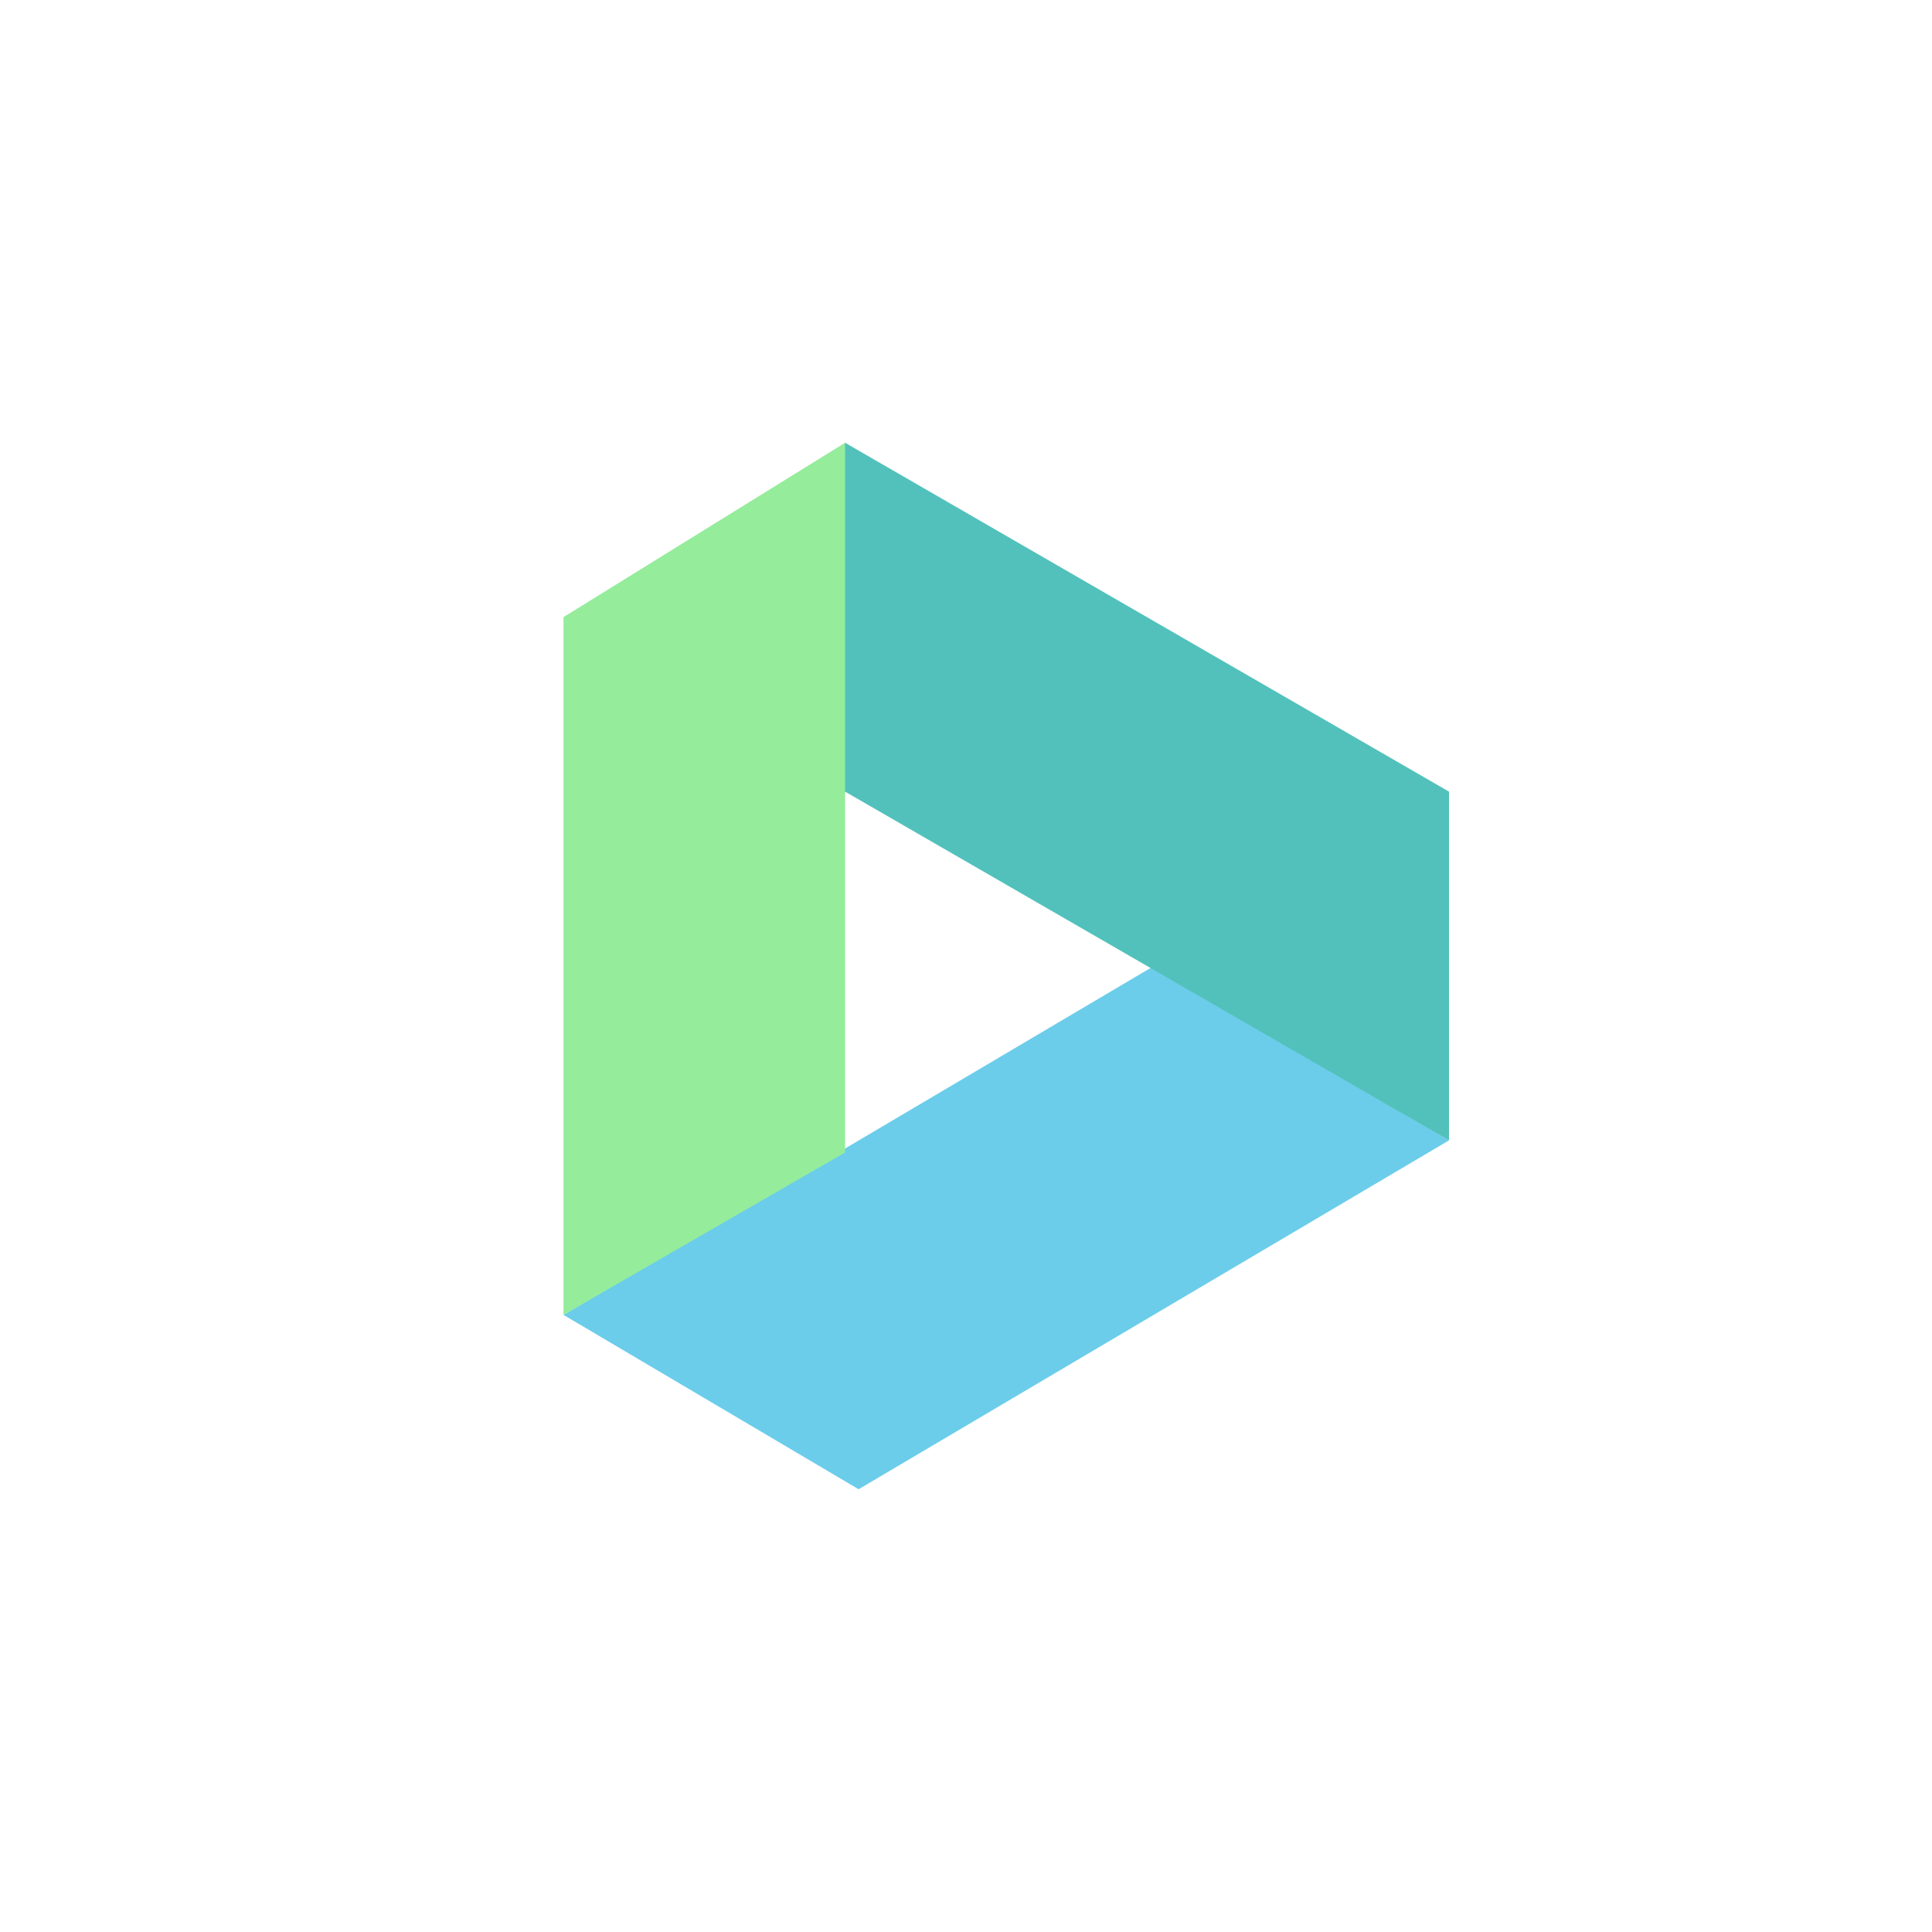 <!-- color: #666666 -->
<svg xmlns="http://www.w3.org/2000/svg" width="48" height="48" viewBox="0 0 48 48">
 <g>
  <path d="M 21.332 37 L 14 32.668 L 28.668 24 L 36 28.332 Z M 21.332 37 " fill="#6bcdea" fill-rule="evenodd"/>
  <path d="M 20.996 19.668 L 19.996 20 L 19.996 12 L 20.996 11 L 36 19.668 L 36 28.332 Z M 20.996 19.668 " fill="#52c1bb" fill-rule="evenodd"/>
  <path d="M 14 32.668 L 20.996 28.633 L 20.996 11 L 14 15.332 Z M 14 32.668 " fill="#95ec9b" fill-rule="evenodd"/>
 </g>
</svg>
